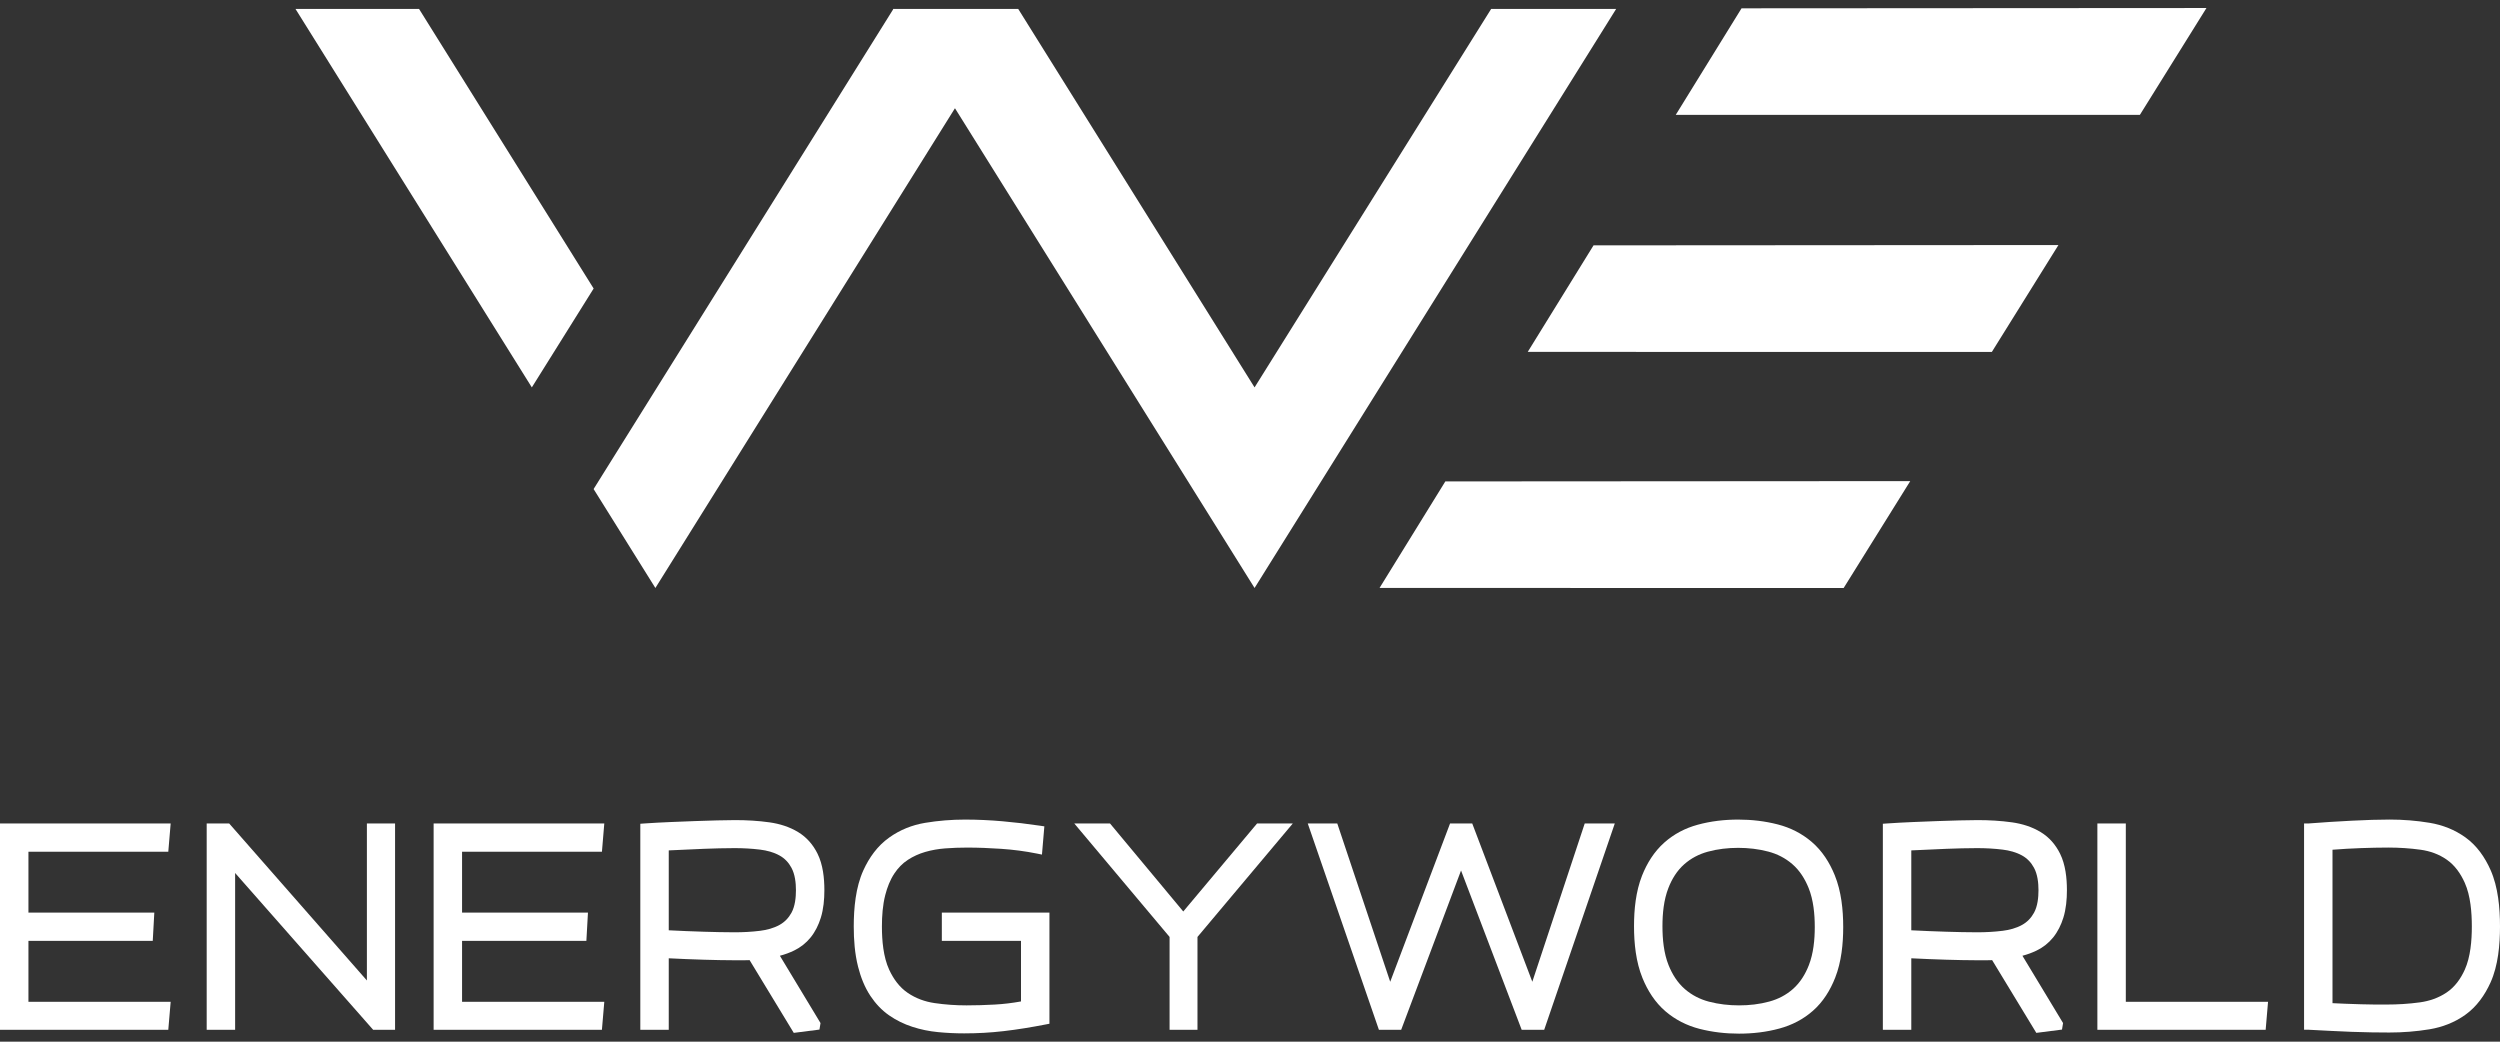 <svg width="120" height="50" viewBox="0 0 120 50" fill="none" xmlns="http://www.w3.org/2000/svg">
<rect x="0" y="0" width="120" height="50" fill="#333333" stroke="none"/>
<path d="M98.805 11.762L95.609 16.892L73.331 16.891L76.49 11.777L98.805 11.762Z" fill="white"/>
<path d="M91.692 23.093L88.496 28.223L66.218 28.222L69.376 23.108L91.692 23.093Z" fill="white"/>
<path d="M60.219 18.595L71.575 0.43H77.575L60.219 28.223L45.838 5.195L31.458 28.223L28.493 23.474L42.873 0.446L42.863 0.43H48.875L60.219 18.595Z" fill="white"/>
<path d="M105.91 0.385L102.714 5.514L80.436 5.513L83.594 0.399L105.91 0.385Z" fill="white"/>
<path d="M28.481 13.827L28.495 13.849L25.528 18.595L14.184 0.43H20.115L28.481 13.827Z" fill="white"/>
<path d="M1.365 43.806V40.883H8.078L8.192 39.526H0V49.429H8.078L8.192 48.086H1.365V45.163H7.332L7.407 43.806H1.365Z" fill="white"/>
<path d="M11.286 49.429V41.904L17.91 49.429H18.963V39.526H17.611V47.063L11 39.526H9.921V49.429H11.286Z" fill="white"/>
<path d="M22.179 43.806V40.883H28.893L29.006 39.526H20.814V49.429H28.892L29.006 48.086H22.179V45.163H28.146L28.222 43.806H22.179Z" fill="white"/>
<path fill-rule="evenodd" clip-rule="evenodd" d="M39.385 49.107L37.435 45.877V45.876C37.672 45.814 37.901 45.731 38.12 45.624C38.428 45.474 38.691 45.266 38.906 45.002C39.134 44.722 39.291 44.396 39.398 44.054C39.53 43.632 39.57 43.168 39.57 42.728C39.57 42.15 39.503 41.506 39.243 40.98C39.031 40.55 38.726 40.193 38.313 39.942C37.895 39.687 37.424 39.542 36.94 39.473C36.392 39.395 35.836 39.365 35.282 39.365C34.995 39.365 34.708 39.372 34.421 39.379L34.42 39.379C34.065 39.389 33.71 39.4 33.355 39.412C32.957 39.426 32.559 39.442 32.16 39.459C31.752 39.476 31.344 39.498 30.936 39.526L30.735 39.54V49.429H32.1V45.998C32.659 46.026 33.218 46.05 33.778 46.066C34.279 46.08 34.781 46.093 35.282 46.093H35.704C35.796 46.093 35.889 46.091 35.981 46.087L38.101 49.578L39.334 49.42L39.385 49.107ZM32.1 44.654V40.819C32.664 40.79 33.228 40.764 33.792 40.743C34.279 40.725 34.769 40.71 35.256 40.71C35.667 40.71 36.079 40.731 36.487 40.782C36.808 40.822 37.13 40.905 37.414 41.062C37.667 41.201 37.855 41.402 37.99 41.654C38.161 41.971 38.205 42.376 38.205 42.73C38.205 43.083 38.163 43.496 37.991 43.811C37.854 44.061 37.665 44.259 37.414 44.398C37.13 44.554 36.808 44.638 36.487 44.678C36.079 44.729 35.667 44.75 35.256 44.75C34.768 44.75 34.279 44.737 33.791 44.723C33.227 44.706 32.663 44.683 32.1 44.654Z" fill="white"/>
<path d="M49.008 45.163V48.069C48.591 48.145 48.169 48.196 47.746 48.219C47.297 48.244 46.846 48.258 46.396 48.258C45.882 48.258 45.368 48.223 44.859 48.148C44.397 48.08 43.966 47.924 43.58 47.664C43.171 47.389 42.886 46.988 42.682 46.549C42.397 45.933 42.332 45.14 42.332 44.471C42.332 43.97 42.368 43.442 42.494 42.956C42.587 42.596 42.724 42.235 42.932 41.924C43.104 41.667 43.316 41.443 43.577 41.273C43.834 41.106 44.113 40.98 44.408 40.894C44.721 40.803 45.043 40.748 45.369 40.723C45.719 40.696 46.071 40.684 46.422 40.684C46.964 40.684 47.507 40.707 48.048 40.743C48.629 40.782 49.206 40.857 49.777 40.972L50.014 41.02L50.129 39.665L49.93 39.635C49.329 39.546 48.726 39.474 48.121 39.421C47.521 39.368 46.92 39.34 46.318 39.34C45.678 39.34 45.039 39.391 44.408 39.496C43.778 39.601 43.196 39.834 42.678 40.205C42.118 40.604 41.721 41.16 41.44 41.779C41.071 42.591 40.98 43.59 40.98 44.471C40.98 45.113 41.029 45.78 41.188 46.404C41.312 46.894 41.498 47.381 41.781 47.805C42.023 48.168 42.319 48.489 42.68 48.739C43.02 48.975 43.392 49.157 43.787 49.285C44.187 49.416 44.6 49.501 45.02 49.541C45.438 49.582 45.859 49.602 46.279 49.602C46.914 49.602 47.548 49.568 48.178 49.494C48.855 49.416 49.53 49.303 50.199 49.173L50.373 49.139V43.806H45.208V45.163H49.008Z" fill="white"/>
<path d="M60.34 39.526L56.797 43.751L53.28 39.526H51.565L56.14 44.973V49.429H57.479V44.973L62.055 39.526H60.34Z" fill="white"/>
<path d="M69.603 39.526L66.73 47.125L64.189 39.526H62.772L66.187 49.429H67.257L70.13 41.784L73.04 49.429H74.122L77.51 39.526H76.067L73.551 47.124L70.667 39.526H69.603Z" fill="white"/>
<path fill-rule="evenodd" clip-rule="evenodd" d="M81.57 49.383C82.192 49.543 82.831 49.615 83.473 49.615C84.129 49.615 84.784 49.541 85.417 49.368C86.015 49.205 86.557 48.926 87.02 48.518C87.512 48.086 87.853 47.53 88.09 46.927C88.387 46.169 88.474 45.306 88.474 44.498C88.474 43.672 88.383 42.785 88.069 42.013C87.821 41.402 87.466 40.841 86.96 40.409C86.487 40.005 85.941 39.729 85.336 39.573C84.715 39.413 84.076 39.34 83.434 39.34C82.778 39.34 82.123 39.414 81.49 39.587C80.889 39.751 80.348 40.033 79.885 40.445C79.397 40.88 79.055 41.432 78.817 42.034C78.519 42.79 78.433 43.653 78.433 44.458C78.433 45.284 78.524 46.171 78.838 46.943C79.086 47.553 79.441 48.114 79.947 48.547C80.42 48.95 80.966 49.226 81.57 49.383ZM84.932 48.073C84.458 48.204 83.965 48.258 83.473 48.258C82.986 48.258 82.501 48.203 82.03 48.08C81.6 47.966 81.214 47.77 80.878 47.48C80.519 47.17 80.269 46.767 80.094 46.333C79.86 45.755 79.798 45.075 79.798 44.458C79.798 43.853 79.86 43.195 80.082 42.627C80.249 42.197 80.491 41.796 80.841 41.487C81.169 41.197 81.55 40.998 81.974 40.882C82.449 40.751 82.942 40.697 83.434 40.697C83.921 40.697 84.406 40.752 84.876 40.876C85.306 40.989 85.693 41.186 86.028 41.475C86.388 41.785 86.637 42.188 86.813 42.623C87.046 43.2 87.109 43.881 87.109 44.498C87.109 45.102 87.047 45.76 86.825 46.328C86.657 46.758 86.415 47.159 86.065 47.469C85.737 47.759 85.356 47.957 84.932 48.073Z" fill="white"/>
<path fill-rule="evenodd" clip-rule="evenodd" d="M99.027 49.107L97.077 45.877V45.876C97.313 45.814 97.543 45.731 97.762 45.624C98.07 45.474 98.333 45.266 98.548 45.002C98.775 44.722 98.933 44.396 99.04 44.054C99.172 43.631 99.212 43.168 99.212 42.728C99.212 42.15 99.144 41.506 98.885 40.98C98.673 40.55 98.368 40.193 97.955 39.942C97.537 39.687 97.066 39.542 96.582 39.473C96.034 39.395 95.477 39.365 94.924 39.365C94.637 39.365 94.35 39.372 94.063 39.379L94.062 39.379C93.707 39.389 93.352 39.4 92.997 39.412C92.599 39.426 92.2 39.442 91.802 39.459C91.394 39.476 90.986 39.498 90.578 39.526L90.377 39.54V49.429H91.742V45.998C92.301 46.026 92.86 46.05 93.42 46.066C93.921 46.08 94.423 46.093 94.924 46.093H95.345C95.438 46.093 95.531 46.091 95.623 46.087L97.743 49.578L98.976 49.42L99.027 49.107ZM91.742 44.654V40.819C92.306 40.79 92.87 40.764 93.434 40.743C93.921 40.725 94.41 40.71 94.898 40.71C95.309 40.71 95.721 40.731 96.129 40.782C96.45 40.822 96.772 40.905 97.056 41.062C97.308 41.201 97.496 41.402 97.632 41.654C97.803 41.971 97.847 42.376 97.847 42.73C97.847 43.083 97.805 43.496 97.633 43.811C97.496 44.061 97.307 44.259 97.056 44.398C96.772 44.554 96.45 44.638 96.129 44.678C95.721 44.729 95.309 44.75 94.898 44.75C94.41 44.75 93.92 44.737 93.432 44.723C92.869 44.706 92.305 44.683 91.742 44.654Z" fill="white"/>
<path d="M108.866 48.086H102.039V39.526H100.674V49.429H108.752L108.866 48.086Z" fill="white"/>
<path fill-rule="evenodd" clip-rule="evenodd" d="M111.84 39.453C111.498 39.475 111.156 39.499 110.815 39.526L110.595 39.525V49.428H110.817C111.159 49.446 111.501 49.464 111.843 49.481C112.187 49.498 112.532 49.514 112.877 49.528C113.2 49.54 113.524 49.55 113.848 49.554C114.128 49.559 114.408 49.561 114.688 49.561C115.334 49.561 115.979 49.511 116.617 49.406C117.241 49.302 117.822 49.077 118.335 48.71C118.885 48.317 119.273 47.764 119.547 47.156C119.912 46.346 120 45.347 120 44.47C120 43.585 119.911 42.578 119.547 41.76C119.275 41.147 118.888 40.586 118.335 40.191C117.823 39.825 117.245 39.599 116.624 39.495C115.988 39.389 115.345 39.339 114.701 39.339C114.418 39.339 114.134 39.345 113.852 39.353C113.525 39.363 113.2 39.376 112.874 39.394C112.529 39.412 112.185 39.432 111.84 39.453ZM111.96 48.152V40.787C112.415 40.752 112.871 40.725 113.327 40.709C113.763 40.694 114.2 40.683 114.636 40.683C115.155 40.683 115.674 40.716 116.188 40.787C116.642 40.85 117.067 41.001 117.443 41.263C117.84 41.539 118.115 41.942 118.31 42.377C118.587 42.998 118.648 43.8 118.648 44.471C118.648 45.135 118.587 45.929 118.31 46.544C118.114 46.978 117.836 47.374 117.433 47.643C117.046 47.902 116.611 48.051 116.15 48.114C115.622 48.186 115.09 48.218 114.558 48.218H114.007C113.78 48.218 113.554 48.214 113.327 48.205C113.07 48.196 112.813 48.187 112.555 48.179C112.356 48.172 112.158 48.163 111.96 48.152Z" fill="white"/>
</svg>
